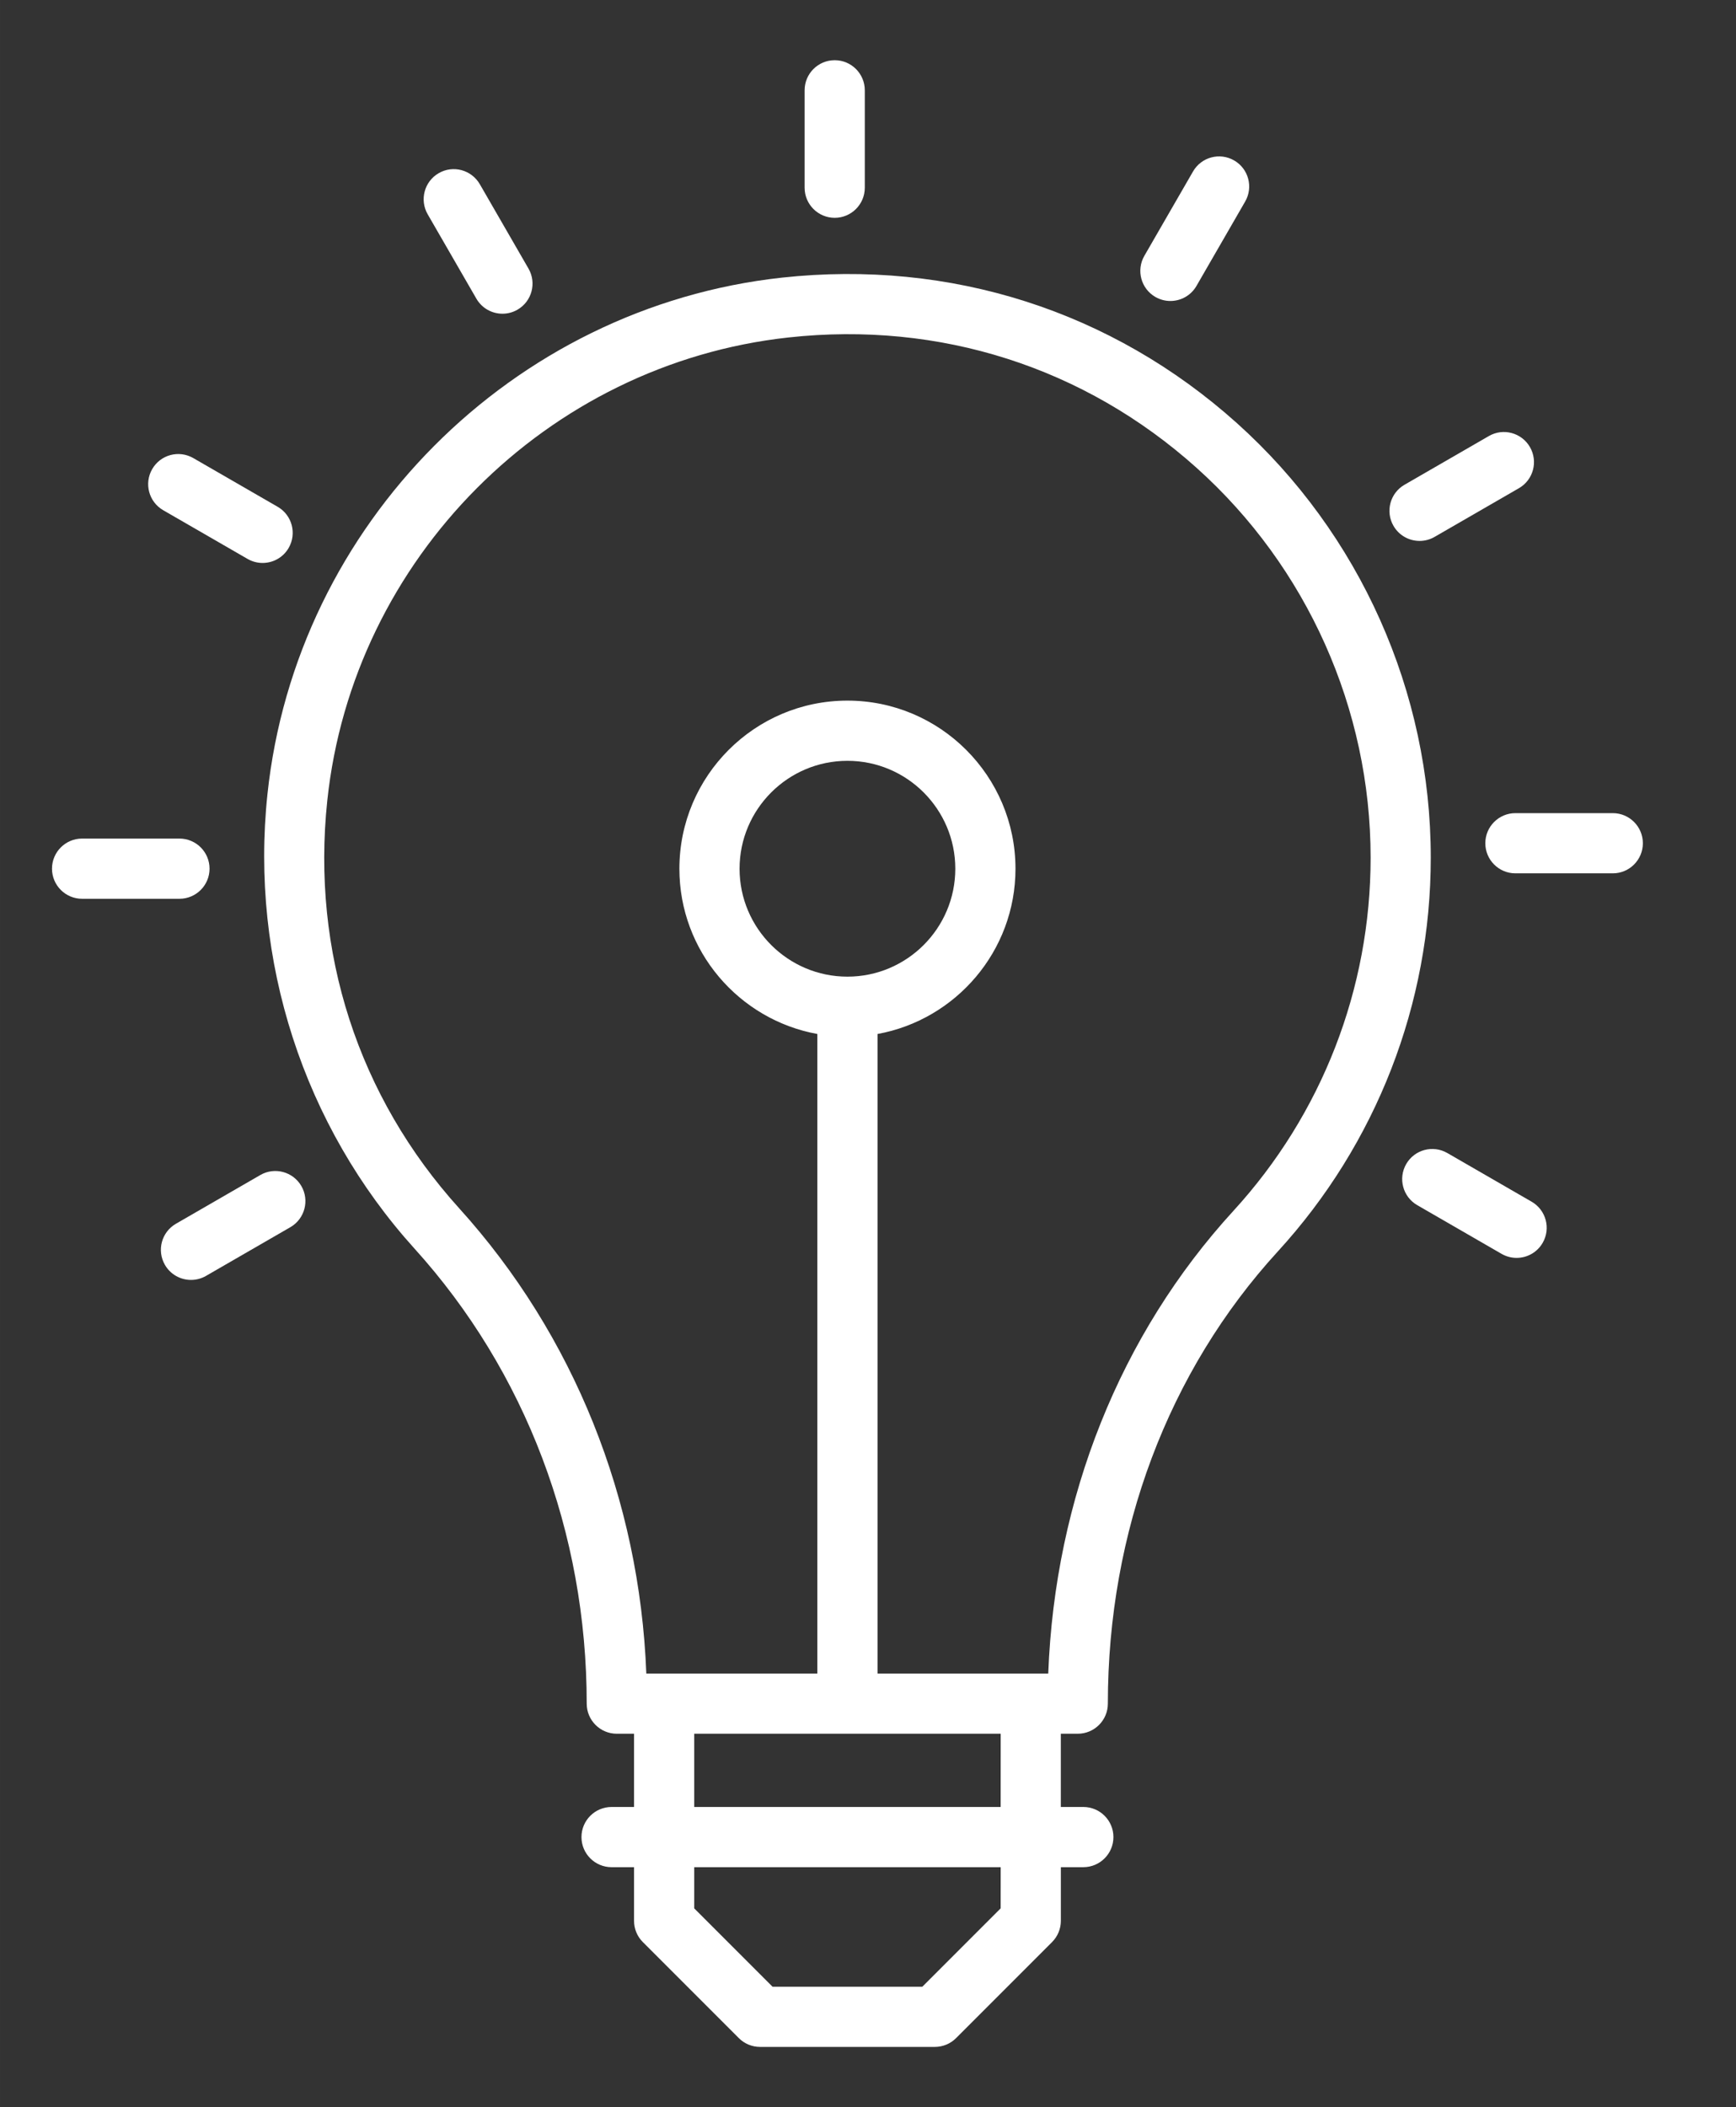 <?xml version="1.0" encoding="UTF-8" standalone="no"?>
<svg
   xmlns:dc="http://purl.org/dc/elements/1.1/"
   xmlns:cc="http://creativecommons.org/ns#"
   xmlns:rdf="http://www.w3.org/1999/02/22-rdf-syntax-ns#"
   xmlns:svg="http://www.w3.org/2000/svg"
   xmlns="http://www.w3.org/2000/svg"
   xmlns:sodipodi="http://sodipodi.sourceforge.net/DTD/sodipodi-0.dtd"
   xmlns:inkscape="http://www.inkscape.org/namespaces/inkscape"
   id="Layer_1"
   enable-background="new 0 0 70 70"
   height="512"
   viewBox="0 0 57.695 70"
   width="422"
   version="1.1"
   sodipodi:docname="lampada.svg"
   inkscape:version="0.92.5 (2060ec1f9f, 2020-04-08)">
  <rect x="0" y="0" width="57.695" height="70" fill="#333333" stroke="none"/>
  <defs
     id="defs25" />
  <sodipodi:namedview
     pagecolor="#ffffff"
     bordercolor="#666666"
     borderopacity="1"
     objecttolerance="10"
     gridtolerance="10"
     guidetolerance="10"
     inkscape:pageopacity="0"
     inkscape:pageshadow="2"
     inkscape:window-width="640"
     inkscape:window-height="480"
     id="namedview23"
     showgrid="false"
     inkscape:zoom="0.4609375"
     inkscape:cx="256"
     inkscape:cy="256"
     inkscape:window-x="0"
     inkscape:window-y="0"
     inkscape:window-maximized="0"
     inkscape:current-layer="Layer_1" />
  <path
     d="m 35.819,57.596 c 0.552,0 1,-0.448 1,-1 0,-5.71 2.006,-11.044 5.647,-15.02 3.279,-3.58 5.085,-8.226 5.085,-13.084 0,-5.501 -2.35,-10.763 -6.446,-14.438 C 36.952,10.33 31.587,8.615 25.988,9.223 17.027,10.201 9.835,17.42 8.888,26.388 c -0.583,5.515 1.2,11.017 4.892,15.097 3.688,4.076 5.719,9.437 5.719,15.111 0,0.552 0.448,1 1,1 h 0.573 v 2.433 h -0.747 c -0.552,0 -1,0.448 -1,1 0,0.552 0.448,1 1,1 h 0.747 v 1.782 c 0,0.265 0.105,0.52 0.293,0.707 l 3.189,3.189 C 24.741,67.895 24.996,68 25.261,68 h 5.807 c 0.265,0 0.52,-0.105 0.707,-0.293 l 3.189,-3.189 c 0.188,-0.188 0.293,-0.442 0.293,-0.707 v -1.782 h 0.747 c 0.552,0 1,-0.448 1,-1 0,-0.552 -0.448,-1 -1,-1 H 35.256 V 57.596 Z M 15.263,40.143 c -3.359,-3.712 -4.917,-8.522 -4.386,-13.545 0.849,-8.04 7.296,-14.51 15.328,-15.387 5.026,-0.55 9.839,0.991 13.565,4.333 3.674,3.295 5.782,8.015 5.782,12.948 0,4.356 -1.619,8.523 -4.56,11.733 -3.767,4.111 -5.932,9.537 -6.154,15.371 H 29.164 V 34.35 c 2.603,-0.473 4.585,-2.753 4.585,-5.49 0,-3.08 -2.505,-5.585 -5.585,-5.585 -3.08,0 -5.585,2.505 -5.585,5.585 0,2.738 1.982,5.017 4.585,5.49 V 55.596 H 21.48 C 21.257,49.804 19.069,44.349 15.263,40.143 Z m 12.901,-7.698 c -1.977,0 -3.585,-1.608 -3.585,-3.585 0,-1.977 1.608,-3.585 3.585,-3.585 1.977,0 3.585,1.608 3.585,3.585 0,1.977 -1.608,3.585 -3.585,3.585 z M 33.256,63.397 30.653,66 H 25.675 L 23.072,63.397 v -1.368 h 10.185 z m 0,-3.368 H 23.072 v -2.433 h 10.185 z"
     id="path2"
     inkscape:connector-curvature="0"
     style="fill:#ffffff" />
  <path
     d="M 28.741,6.236 V 3 c 0,-0.552 -0.448,-1 -1,-1 -0.552,0 -1,0.448 -1,1 v 3.236 c 0,0.552 0.448,1 1,1 0.552,0 1,-0.448 1,-1 z"
     id="path4"
     inkscape:connector-curvature="0"
     style="fill:#ffffff" />
  <path
     d="m 16.699,10.422 c 0.169,0 0.342,-0.043 0.499,-0.134 0.479,-0.276 0.642,-0.888 0.366,-1.366 L 15.946,6.119 C 15.669,5.641 15.058,5.476 14.58,5.753 14.102,6.029 13.938,6.641 14.214,7.119 l 1.618,2.803 c 0.186,0.321 0.521,0.5 0.867,0.5 z"
     id="path6"
     inkscape:connector-curvature="0"
     style="fill:#ffffff" />
  <path
     d="m 8.228,18.568 c 0.158,0.091 0.33,0.134 0.499,0.134 0.346,0 0.682,-0.179 0.867,-0.5 0.276,-0.479 0.112,-1.09 -0.366,-1.366 L 6.424,15.218 C 5.944,14.941 5.334,15.105 5.058,15.584 4.782,16.062 4.946,16.674 5.424,16.95 Z"
     id="path8"
     inkscape:connector-curvature="0"
     style="fill:#ffffff" />
  <path
     d="m 1.728,28.858 c 0,0.552 0.448,1 1,1 h 3.236 c 0.552,0 1,-0.448 1,-1 0,-0.552 -0.448,-1 -1,-1 H 2.728 c -0.552,0 -1,0.448 -1,1 z"
     id="path10"
     inkscape:connector-curvature="0"
     style="fill:#ffffff" />
  <path
     d="m 6.348,42.52 c 0.169,0 0.342,-0.043 0.499,-0.134 l 2.803,-1.618 C 10.128,40.492 10.292,39.88 10.016,39.402 9.739,38.923 9.127,38.759 8.65,39.036 L 5.847,40.654 c -0.479,0.276 -0.642,0.888 -0.366,1.366 0.186,0.321 0.521,0.5 0.867,0.5 z"
     id="path12"
     inkscape:connector-curvature="0"
     style="fill:#ffffff" />
  <path
     d="m 47.101,40.036 2.803,1.618 c 0.158,0.091 0.33,0.134 0.499,0.134 0.346,0 0.682,-0.179 0.867,-0.5 0.276,-0.479 0.112,-1.09 -0.366,-1.366 l -2.803,-1.618 c -0.481,-0.276 -1.09,-0.112 -1.366,0.366 -0.276,0.479 -0.112,1.09 0.366,1.366 z"
     id="path14"
     inkscape:connector-curvature="0"
     style="fill:#ffffff" />
  <path
     d="m 54.6,28.013 c 0,-0.552 -0.448,-1 -1,-1 h -3.236 c -0.552,0 -1,0.448 -1,1 0,0.552 0.448,1 1,1 h 3.236 c 0.552,0 1,-0.448 1,-1 z"
     id="path16"
     inkscape:connector-curvature="0"
     style="fill:#ffffff" />
  <path
     d="m 47.179,17.97 c 0.169,0 0.342,-0.043 0.499,-0.134 l 2.803,-1.618 c 0.479,-0.276 0.642,-0.888 0.366,-1.366 -0.277,-0.479 -0.889,-0.643 -1.366,-0.366 l -2.803,1.618 c -0.479,0.276 -0.642,0.888 -0.366,1.366 0.186,0.321 0.521,0.5 0.867,0.5 z"
     id="path18"
     inkscape:connector-curvature="0"
     style="fill:#ffffff" />
  <path
     d="m 38.897,9.999 c 0.346,0 0.682,-0.179 0.867,-0.5 L 41.382,6.696 C 41.658,6.218 41.495,5.606 41.016,5.33 40.536,5.053 39.926,5.218 39.65,5.696 l -1.618,2.803 c -0.276,0.479 -0.112,1.09 0.366,1.366 0.158,0.091 0.33,0.134 0.499,0.134 z"
     id="path20"
     inkscape:connector-curvature="0"
     style="fill:#ffffff" />
</svg>
